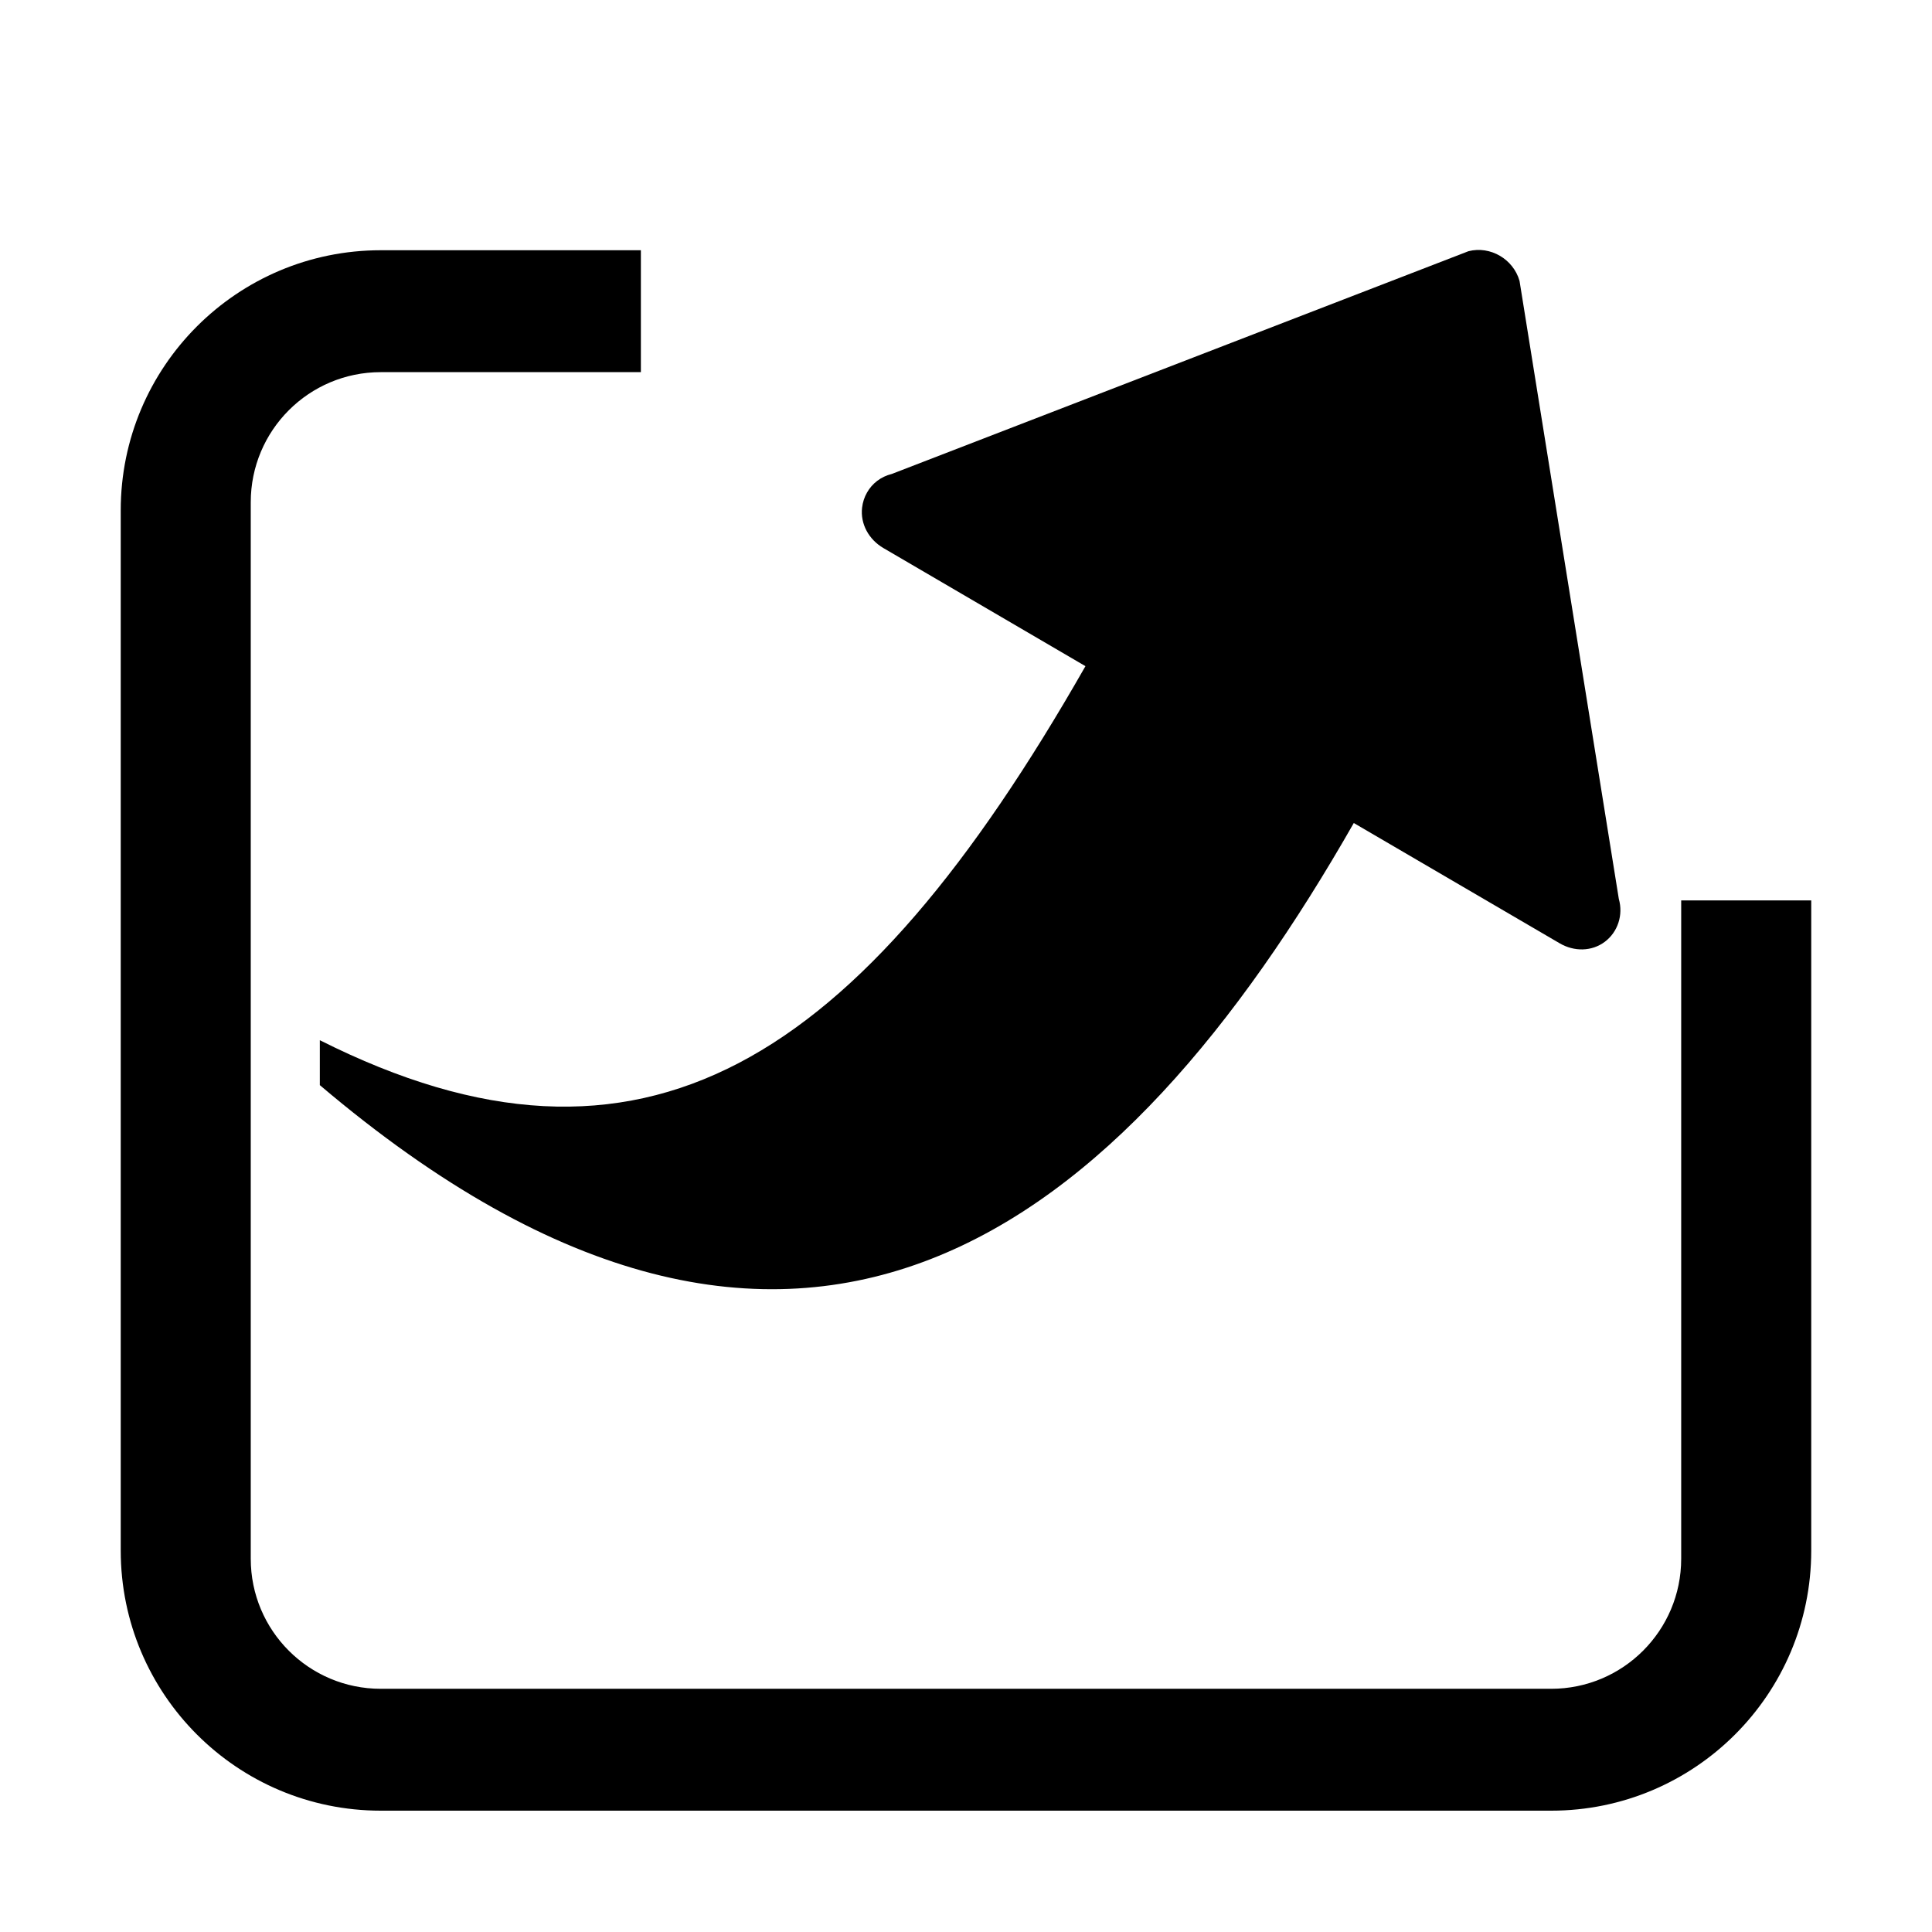 <?xml version="1.0" standalone="no"?><!DOCTYPE svg PUBLIC "-//W3C//DTD SVG 1.1//EN" "http://www.w3.org/Graphics/SVG/1.1/DTD/svg11.dtd"><svg t="1699519581157" class="icon" viewBox="0 0 1024 1024" version="1.1" xmlns="http://www.w3.org/2000/svg" p-id="1537" xmlns:xlink="http://www.w3.org/1999/xlink" width="200" height="200"><path d="M468.223 290.482l107.089 62.598C455.11 563.893 340.41 637.29 169.521 551.336l-0.008-0.029v23.83c255.029 216.434 425.521 75.826 548.025-138.921l109.104 63.743c7.688 4.511 17.036 4.403 23.969-0.809 6.865-5.173 9.817-14.196 7.403-22.676l-52.631-327.589c-3.299-11.568-15.482-18.699-27.059-15.742l-305.65 118.06c-5.79 1.416-10.435 5.054-13.123 9.832-1.414 2.422-2.291 5.187-2.628 8.008-1.021 8.711 3.63 16.971 11.3 21.439z" p-id="1538"></path><path d="M891.066 477.246v348.925c0 38.094-30.894 68.926-68.926 68.926H201.83c-38.094 0-68.926-30.838-68.926-68.926V266.172c0-38.061 30.828-68.926 68.926-68.926h137.846v-64.614H201.83c-76.124 0-137.84 61.714-137.84 137.84v551.375c0 76.118 61.714 137.846 137.84 137.846h620.305l-0.002 0.002c76.126 0 137.857-61.714 137.857-137.84V477.246h-68.924z" p-id="1539"></path></svg>